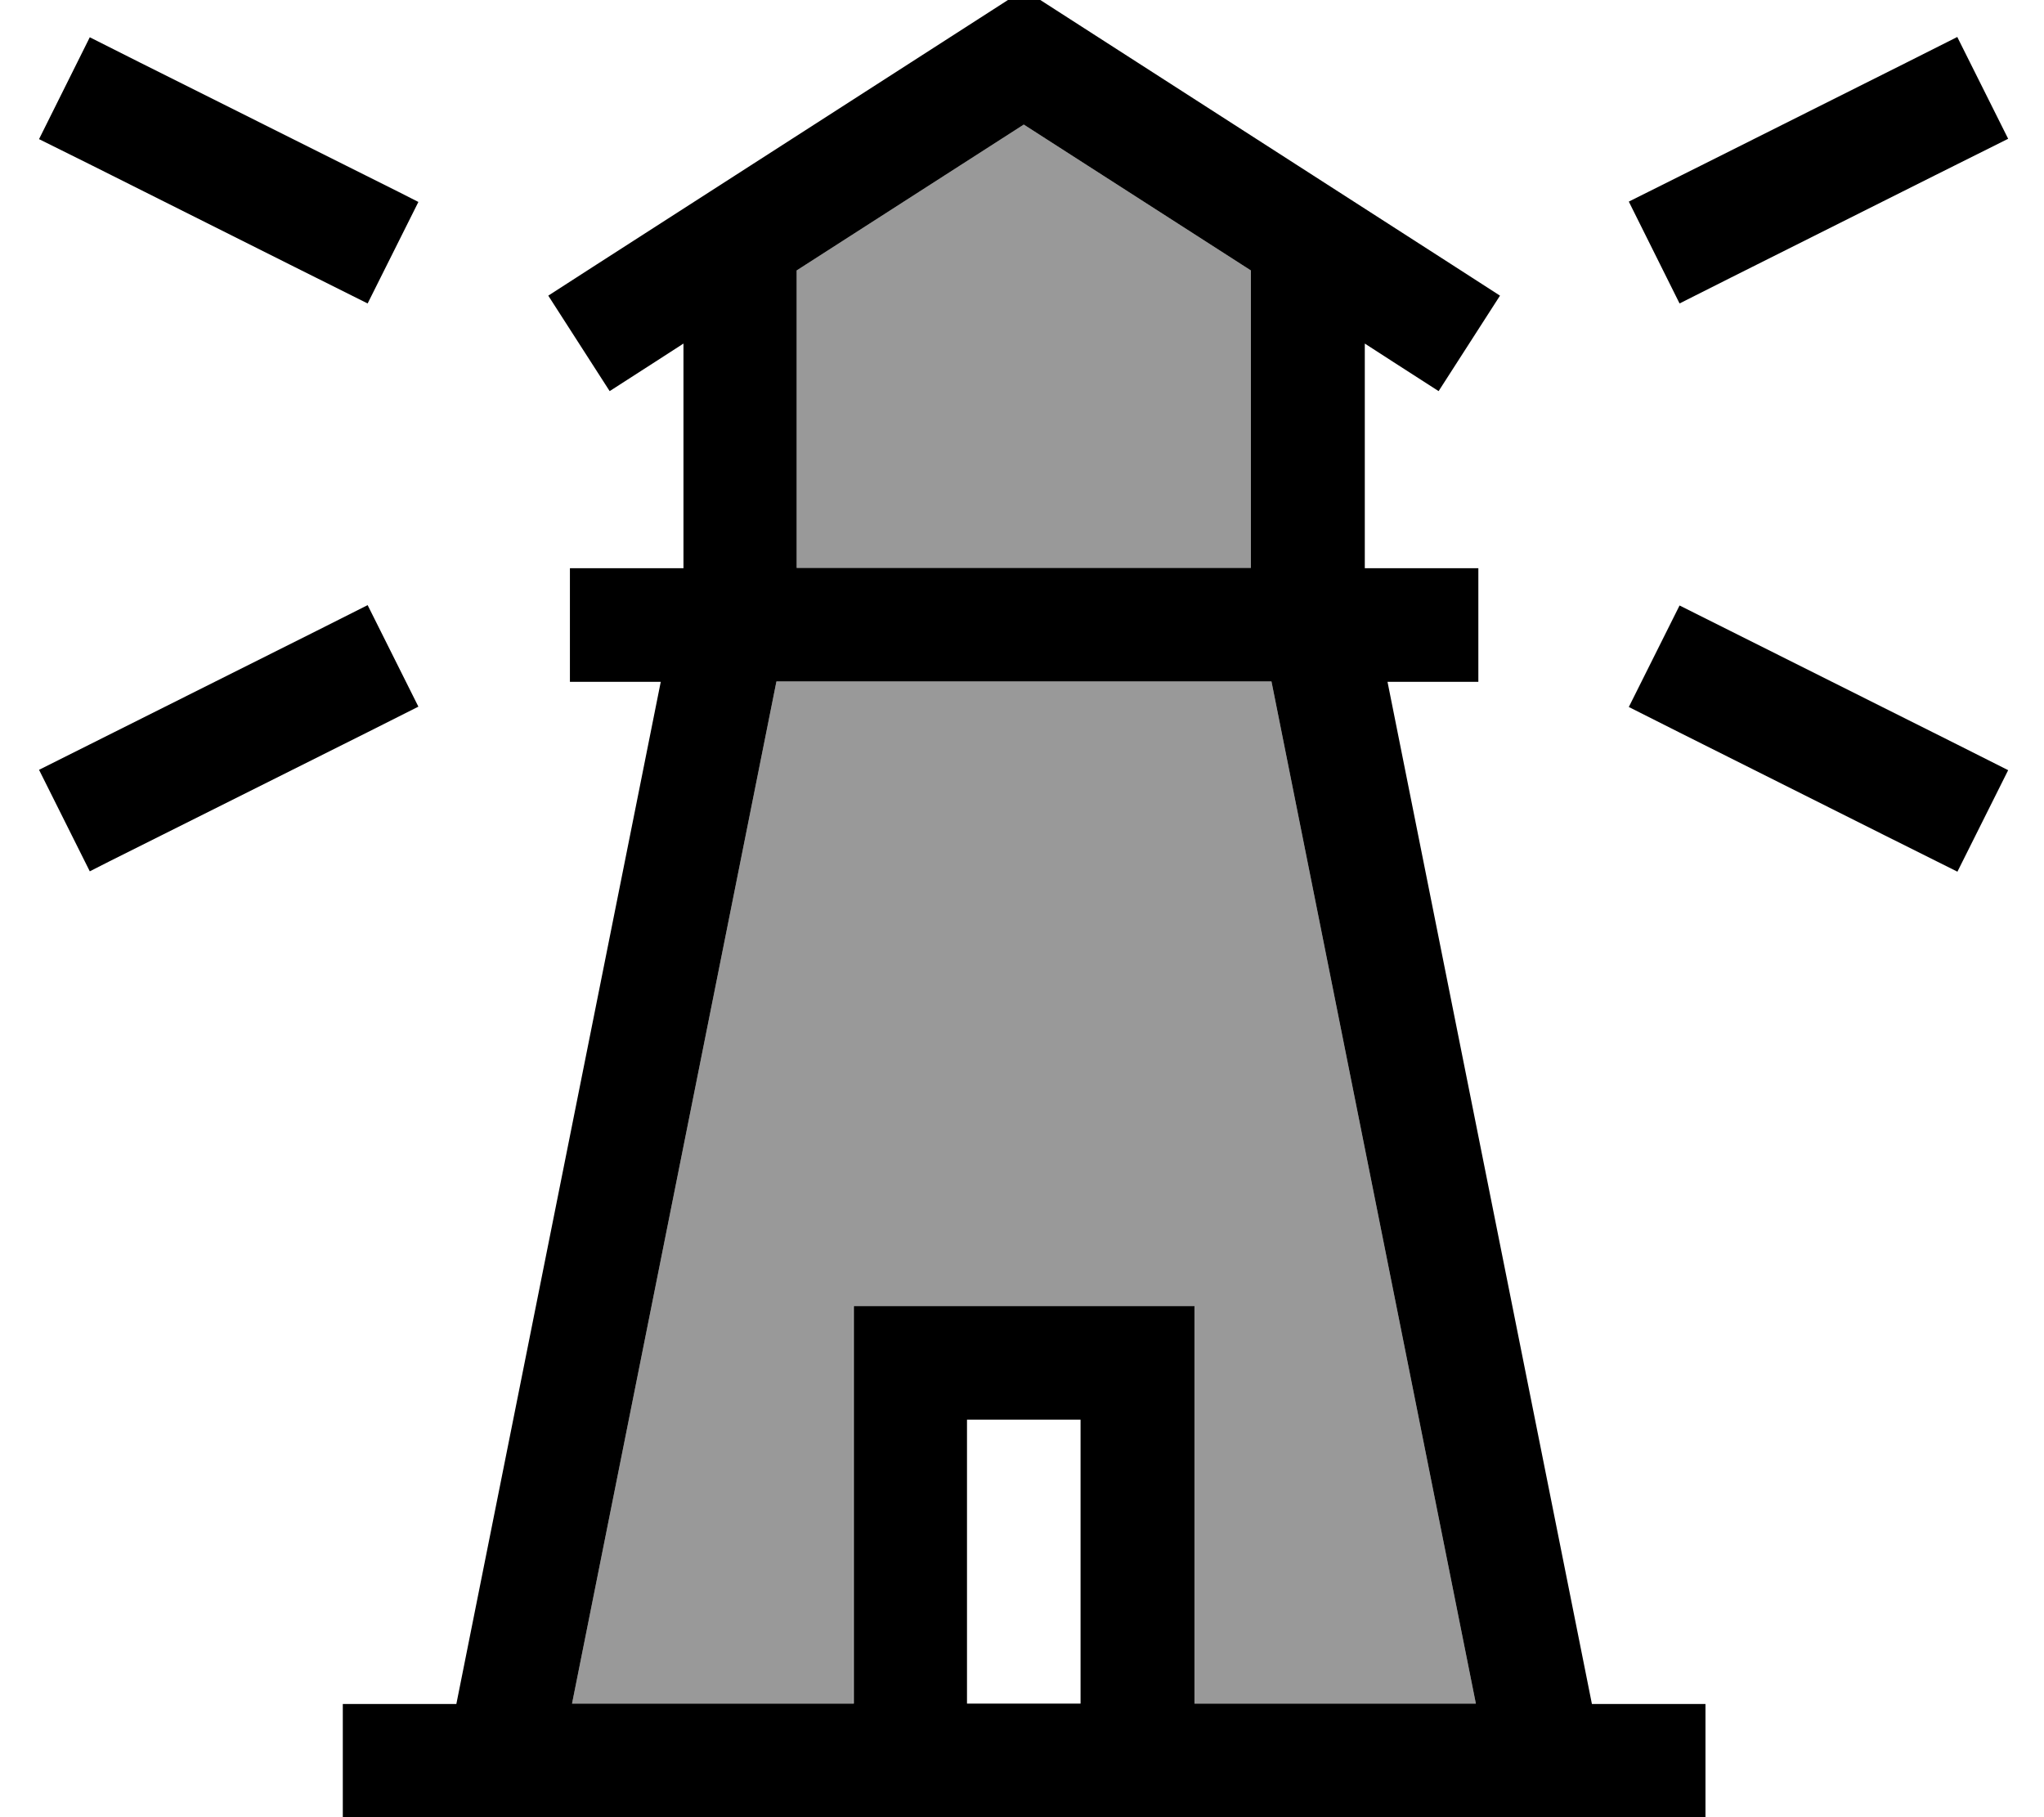 <svg xmlns="http://www.w3.org/2000/svg" viewBox="0 0 576 512"><!--! Font Awesome Pro 7.0.0 by @fontawesome - https://fontawesome.com License - https://fontawesome.com/license (Commercial License) Copyright 2025 Fonticons, Inc. --><path opacity=".4" fill="currentColor" d="M161.1 480l79.4 0 0-112 96 0 0 112 79.4 0-57.6-288-139.5 0-57.6 288zM224.5 76.2l0 83.8 128 0 0-83.8-64-41.1-64 41.1z"/><path fill="currentColor" d="M288.5-3l8.7 5.6 112 72 13.5 8.7-17.3 26.9c-10-6.4-16.9-10.9-20.8-13.4l0 63.3 32 0 0 32-25.6 0 57.6 288 32 0 0 32-384 0 0-32 32 0 57.6-288-25.6 0 0-32 32 0 0-63.3c-3.9 2.5-10.8 7-20.8 13.4l-17.3-26.9 13.5-8.7 112-72 8.7-5.6zm-16 483l32 0 0-80-32 0 0 80zm64 0l79.4 0-57.6-288-139.5 0-57.6 288 79.4 0 0-112 96 0 0 112zm16-403.8l-64-41.1-64 41.1 0 83.8 128 0 0-83.8zM39.6 17.7c50.9 25.5 77.1 38.5 78.3 39.2L103.6 85.5c-1.3-.6-27.4-13.7-78.3-39.2L11 39.2 25.3 10.5 39.6 17.7zm64 188.6c-50.9 25.5-77.1 38.5-78.3 39.2l-14.3-28.6 78.3-39.2 14.3-7.2 14.3 28.6-14.3 7.2zm448-195.8l14.3 28.6c-1.3 .6-27.4 13.7-78.3 39.2L473.3 85.5 459 56.8c1.3-.6 27.4-13.7 78.3-39.2l14.3-7.2zM459 199.2l14.3-28.6 78.3 39.2 14.3 7.2-14.3 28.6c-1.3-.6-27.4-13.7-78.3-39.2L459 199.2z"/></svg>